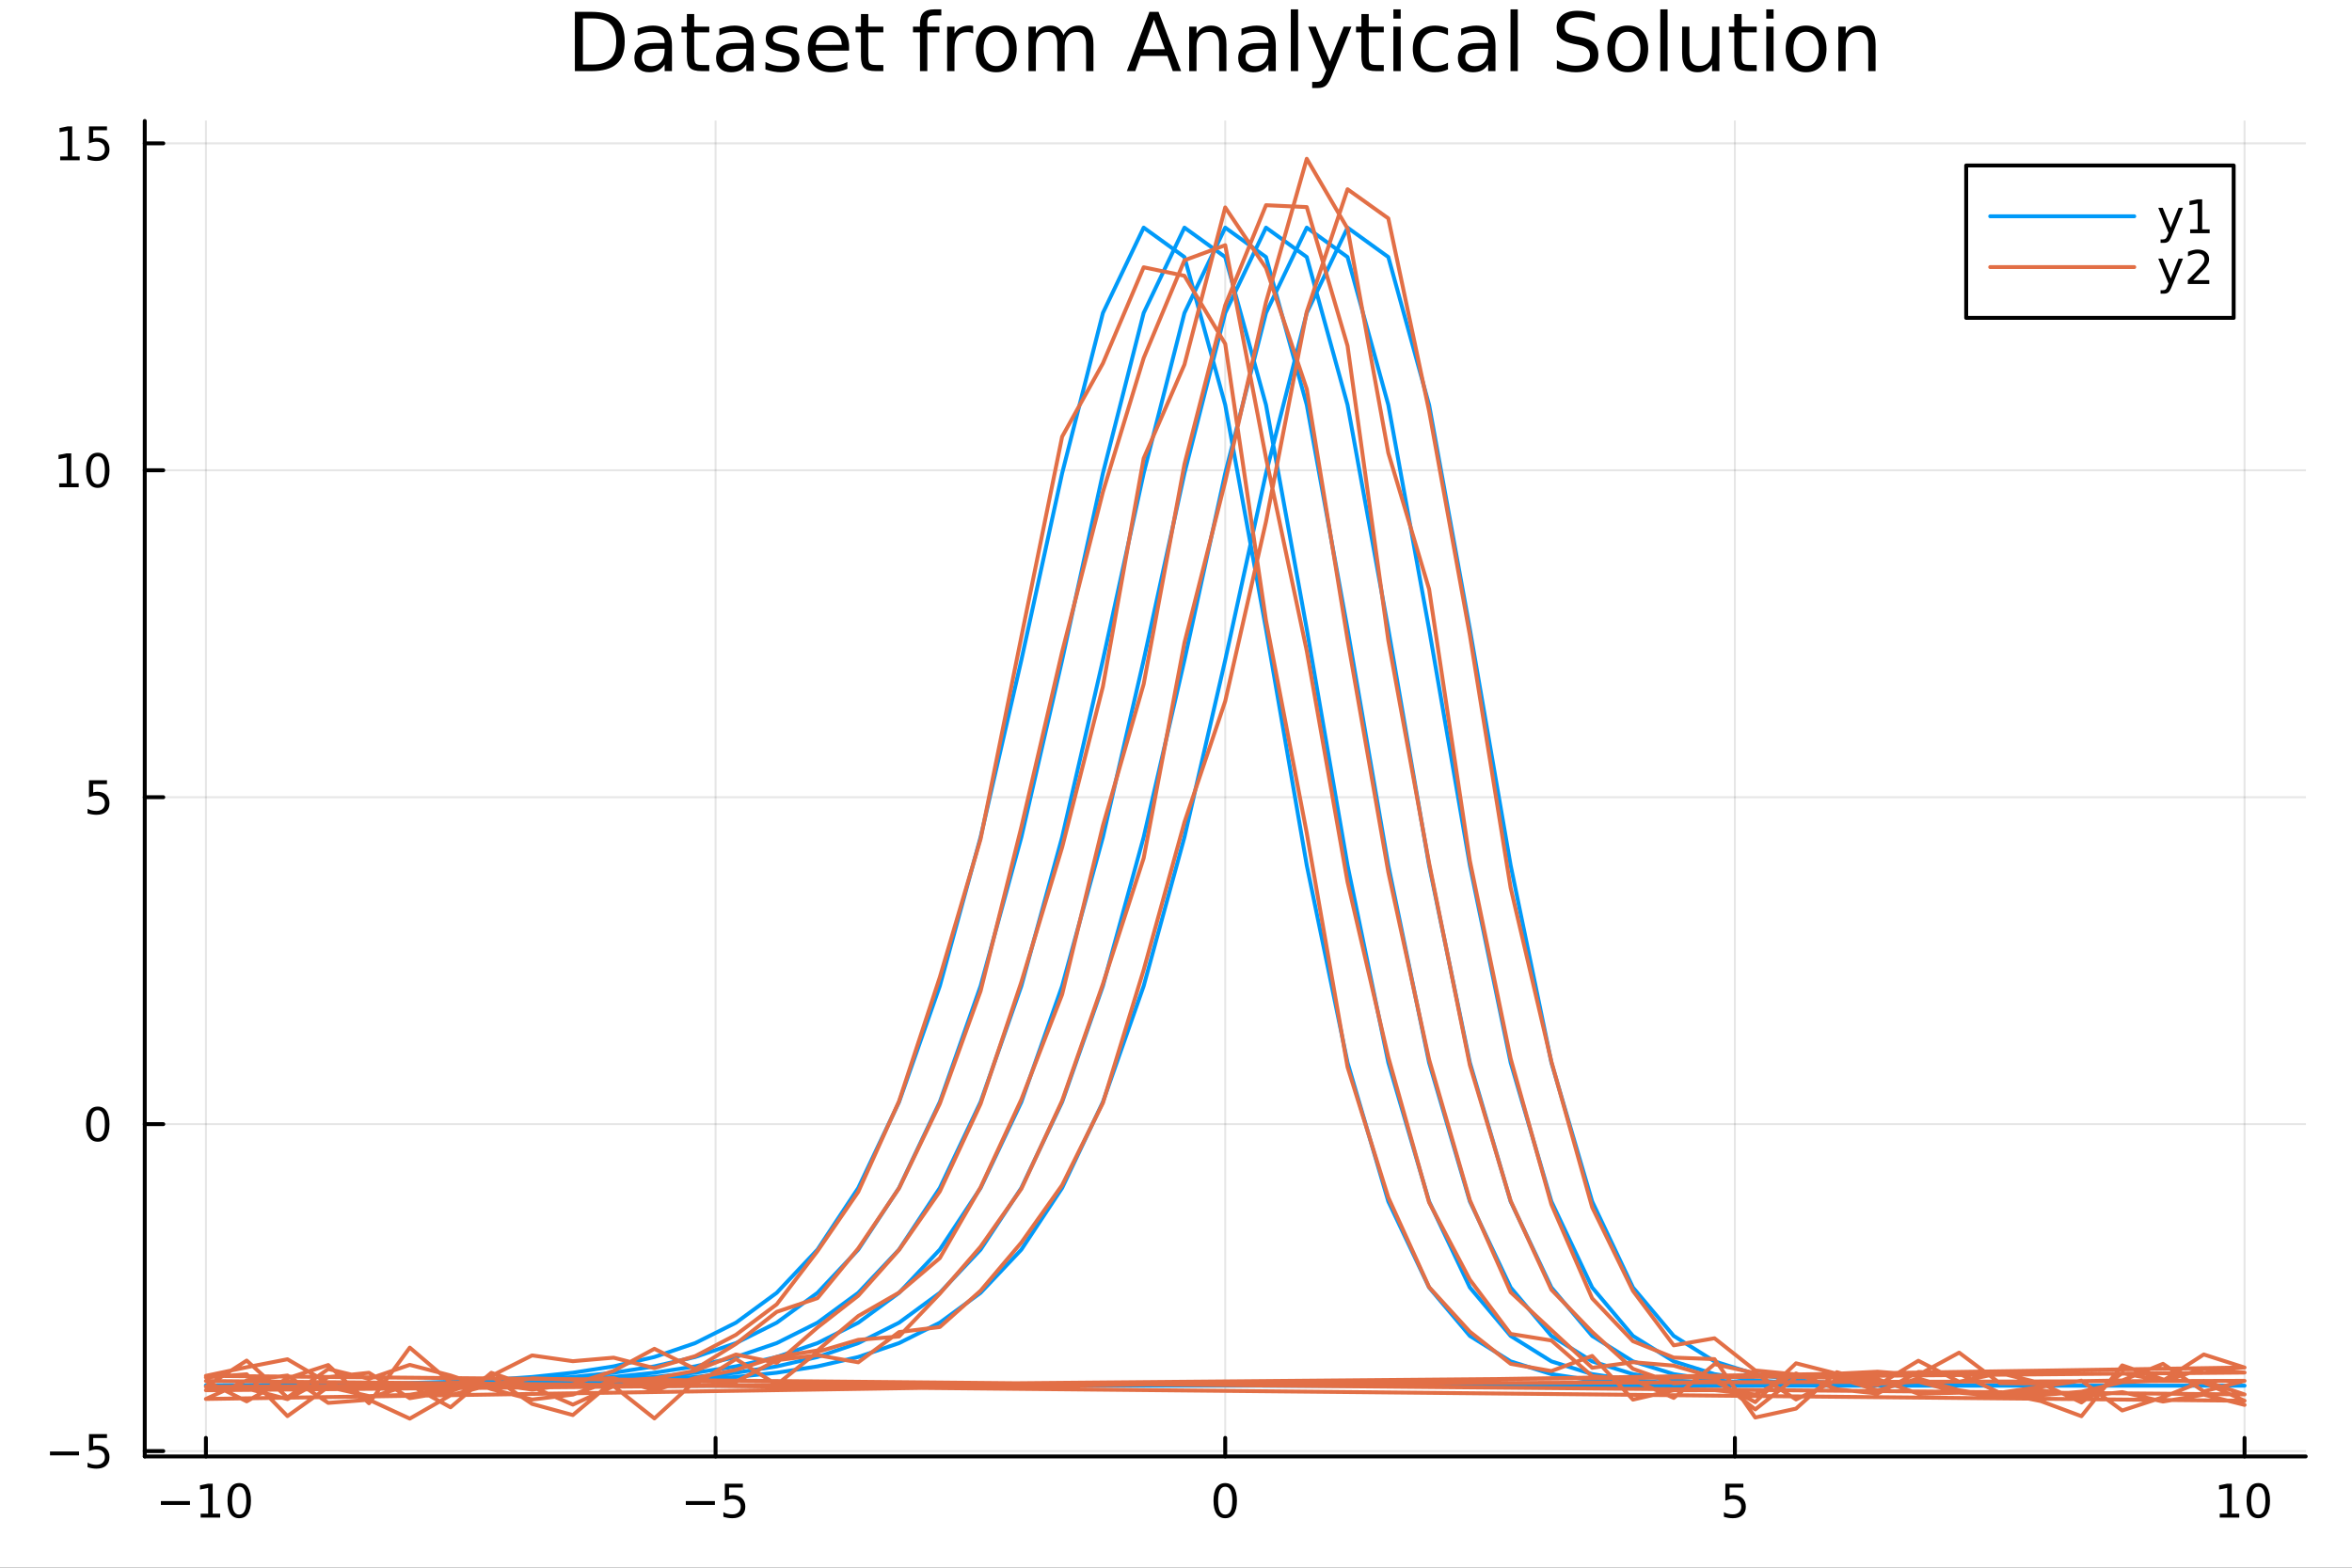 <?xml version="1.0" encoding="utf-8"?>
<svg xmlns="http://www.w3.org/2000/svg" xmlns:xlink="http://www.w3.org/1999/xlink" width="600" height="400" viewBox="0 0 2400 1600">
<rect x="0" y="0" width="2400" height="1600" fill="#333333" stroke="none"/>
<defs>
  <clipPath id="clip490">
    <rect x="0" y="0" width="2400" height="1600"/>
  </clipPath>
</defs>
<path clip-path="url(#clip490)" d="M0 1600 L2400 1600 L2400 0 L0 0  Z" fill="#ffffff" fill-rule="evenodd" fill-opacity="1"/>
<defs>
  <clipPath id="clip491">
    <rect x="480" y="0" width="1681" height="1600"/>
  </clipPath>
</defs>
<path clip-path="url(#clip490)" d="M147.709 1486.45 L2352.76 1486.45 L2352.76 123.472 L147.709 123.472  Z" fill="#ffffff" fill-rule="evenodd" fill-opacity="1"/>
<defs>
  <clipPath id="clip492">
    <rect x="147" y="123" width="2206" height="1364"/>
  </clipPath>
</defs>
<polyline clip-path="url(#clip492)" style="stroke:#000000; stroke-linecap:round; stroke-linejoin:round; stroke-width:2; stroke-opacity:0.1; fill:none" points="210.116,1486.45 210.116,123.472 "/>
<polyline clip-path="url(#clip492)" style="stroke:#000000; stroke-linecap:round; stroke-linejoin:round; stroke-width:2; stroke-opacity:0.1; fill:none" points="730.175,1486.45 730.175,123.472 "/>
<polyline clip-path="url(#clip492)" style="stroke:#000000; stroke-linecap:round; stroke-linejoin:round; stroke-width:2; stroke-opacity:0.1; fill:none" points="1250.23,1486.45 1250.23,123.472 "/>
<polyline clip-path="url(#clip492)" style="stroke:#000000; stroke-linecap:round; stroke-linejoin:round; stroke-width:2; stroke-opacity:0.1; fill:none" points="1770.29,1486.45 1770.29,123.472 "/>
<polyline clip-path="url(#clip492)" style="stroke:#000000; stroke-linecap:round; stroke-linejoin:round; stroke-width:2; stroke-opacity:0.1; fill:none" points="2290.35,1486.45 2290.35,123.472 "/>
<polyline clip-path="url(#clip490)" style="stroke:#000000; stroke-linecap:round; stroke-linejoin:round; stroke-width:4; stroke-opacity:1; fill:none" points="147.709,1486.45 2352.76,1486.45 "/>
<polyline clip-path="url(#clip490)" style="stroke:#000000; stroke-linecap:round; stroke-linejoin:round; stroke-width:4; stroke-opacity:1; fill:none" points="210.116,1486.45 210.116,1467.55 "/>
<polyline clip-path="url(#clip490)" style="stroke:#000000; stroke-linecap:round; stroke-linejoin:round; stroke-width:4; stroke-opacity:1; fill:none" points="730.175,1486.45 730.175,1467.55 "/>
<polyline clip-path="url(#clip490)" style="stroke:#000000; stroke-linecap:round; stroke-linejoin:round; stroke-width:4; stroke-opacity:1; fill:none" points="1250.23,1486.45 1250.23,1467.55 "/>
<polyline clip-path="url(#clip490)" style="stroke:#000000; stroke-linecap:round; stroke-linejoin:round; stroke-width:4; stroke-opacity:1; fill:none" points="1770.29,1486.45 1770.29,1467.55 "/>
<polyline clip-path="url(#clip490)" style="stroke:#000000; stroke-linecap:round; stroke-linejoin:round; stroke-width:4; stroke-opacity:1; fill:none" points="2290.35,1486.45 2290.35,1467.55 "/>
<path clip-path="url(#clip490)" d="M164.179 1532.02 L193.855 1532.02 L193.855 1535.95 L164.179 1535.95 L164.179 1532.02 Z" fill="#000000" fill-rule="nonzero" fill-opacity="1" /><path clip-path="url(#clip490)" d="M204.758 1544.91 L212.396 1544.91 L212.396 1518.55 L204.086 1520.21 L204.086 1515.95 L212.35 1514.29 L217.026 1514.29 L217.026 1544.91 L224.665 1544.91 L224.665 1548.85 L204.758 1548.85 L204.758 1544.91 Z" fill="#000000" fill-rule="nonzero" fill-opacity="1" /><path clip-path="url(#clip490)" d="M244.109 1517.37 Q240.498 1517.37 238.669 1520.93 Q236.864 1524.47 236.864 1531.6 Q236.864 1538.71 238.669 1542.27 Q240.498 1545.82 244.109 1545.82 Q247.743 1545.82 249.549 1542.27 Q251.378 1538.71 251.378 1531.6 Q251.378 1524.47 249.549 1520.93 Q247.743 1517.37 244.109 1517.37 M244.109 1513.66 Q249.919 1513.66 252.975 1518.27 Q256.054 1522.85 256.054 1531.6 Q256.054 1540.33 252.975 1544.94 Q249.919 1549.52 244.109 1549.52 Q238.299 1549.52 235.22 1544.94 Q232.165 1540.33 232.165 1531.6 Q232.165 1522.85 235.22 1518.27 Q238.299 1513.66 244.109 1513.66 Z" fill="#000000" fill-rule="nonzero" fill-opacity="1" /><path clip-path="url(#clip490)" d="M699.816 1532.02 L729.492 1532.02 L729.492 1535.95 L699.816 1535.95 L699.816 1532.02 Z" fill="#000000" fill-rule="nonzero" fill-opacity="1" /><path clip-path="url(#clip490)" d="M739.63 1514.29 L757.987 1514.29 L757.987 1518.22 L743.913 1518.22 L743.913 1526.7 Q744.931 1526.35 745.95 1526.19 Q746.968 1526 747.987 1526 Q753.774 1526 757.154 1529.17 Q760.533 1532.34 760.533 1537.76 Q760.533 1543.34 757.061 1546.44 Q753.589 1549.52 747.269 1549.52 Q745.093 1549.52 742.825 1549.15 Q740.58 1548.78 738.172 1548.04 L738.172 1543.34 Q740.255 1544.47 742.478 1545.03 Q744.7 1545.58 747.177 1545.58 Q751.181 1545.58 753.519 1543.48 Q755.857 1541.37 755.857 1537.76 Q755.857 1534.15 753.519 1532.04 Q751.181 1529.94 747.177 1529.94 Q745.302 1529.94 743.427 1530.35 Q741.575 1530.77 739.63 1531.65 L739.63 1514.29 Z" fill="#000000" fill-rule="nonzero" fill-opacity="1" /><path clip-path="url(#clip490)" d="M1250.23 1517.37 Q1246.62 1517.37 1244.79 1520.93 Q1242.99 1524.47 1242.99 1531.6 Q1242.99 1538.71 1244.79 1542.27 Q1246.62 1545.82 1250.23 1545.82 Q1253.87 1545.82 1255.67 1542.27 Q1257.5 1538.71 1257.5 1531.6 Q1257.5 1524.47 1255.67 1520.93 Q1253.87 1517.37 1250.23 1517.37 M1250.23 1513.66 Q1256.04 1513.66 1259.1 1518.27 Q1262.18 1522.85 1262.18 1531.6 Q1262.18 1540.33 1259.1 1544.94 Q1256.04 1549.52 1250.23 1549.52 Q1244.42 1549.52 1241.34 1544.94 Q1238.29 1540.33 1238.29 1531.6 Q1238.29 1522.85 1241.34 1518.27 Q1244.42 1513.66 1250.23 1513.66 Z" fill="#000000" fill-rule="nonzero" fill-opacity="1" /><path clip-path="url(#clip490)" d="M1760.57 1514.29 L1778.93 1514.29 L1778.93 1518.22 L1764.85 1518.22 L1764.85 1526.7 Q1765.87 1526.35 1766.89 1526.19 Q1767.91 1526 1768.93 1526 Q1774.71 1526 1778.09 1529.17 Q1781.47 1532.34 1781.47 1537.76 Q1781.47 1543.34 1778 1546.44 Q1774.53 1549.52 1768.21 1549.52 Q1766.03 1549.52 1763.76 1549.15 Q1761.52 1548.78 1759.11 1548.04 L1759.11 1543.34 Q1761.19 1544.47 1763.42 1545.03 Q1765.64 1545.58 1768.11 1545.58 Q1772.12 1545.58 1774.46 1543.48 Q1776.8 1541.37 1776.8 1537.76 Q1776.8 1534.15 1774.46 1532.04 Q1772.12 1529.94 1768.11 1529.94 Q1766.24 1529.94 1764.36 1530.35 Q1762.51 1530.77 1760.57 1531.65 L1760.57 1514.29 Z" fill="#000000" fill-rule="nonzero" fill-opacity="1" /><path clip-path="url(#clip490)" d="M2265.04 1544.91 L2272.68 1544.91 L2272.68 1518.55 L2264.37 1520.21 L2264.37 1515.95 L2272.63 1514.29 L2277.31 1514.29 L2277.31 1544.91 L2284.94 1544.91 L2284.94 1548.85 L2265.04 1548.85 L2265.04 1544.91 Z" fill="#000000" fill-rule="nonzero" fill-opacity="1" /><path clip-path="url(#clip490)" d="M2304.39 1517.37 Q2300.78 1517.37 2298.95 1520.93 Q2297.14 1524.47 2297.14 1531.6 Q2297.14 1538.71 2298.95 1542.27 Q2300.78 1545.82 2304.39 1545.82 Q2308.02 1545.82 2309.83 1542.27 Q2311.66 1538.71 2311.66 1531.6 Q2311.66 1524.47 2309.83 1520.93 Q2308.02 1517.37 2304.39 1517.37 M2304.39 1513.66 Q2310.2 1513.66 2313.25 1518.27 Q2316.33 1522.85 2316.33 1531.6 Q2316.33 1540.33 2313.25 1544.94 Q2310.2 1549.52 2304.39 1549.52 Q2298.58 1549.52 2295.5 1544.94 Q2292.44 1540.33 2292.44 1531.6 Q2292.44 1522.85 2295.5 1518.27 Q2298.58 1513.66 2304.39 1513.66 Z" fill="#000000" fill-rule="nonzero" fill-opacity="1" /><polyline clip-path="url(#clip492)" style="stroke:#000000; stroke-linecap:round; stroke-linejoin:round; stroke-width:2; stroke-opacity:0.1; fill:none" points="147.709,1480.98 2352.76,1480.98 "/>
<polyline clip-path="url(#clip492)" style="stroke:#000000; stroke-linecap:round; stroke-linejoin:round; stroke-width:2; stroke-opacity:0.1; fill:none" points="147.709,1147.31 2352.76,1147.31 "/>
<polyline clip-path="url(#clip492)" style="stroke:#000000; stroke-linecap:round; stroke-linejoin:round; stroke-width:2; stroke-opacity:0.1; fill:none" points="147.709,813.641 2352.76,813.641 "/>
<polyline clip-path="url(#clip492)" style="stroke:#000000; stroke-linecap:round; stroke-linejoin:round; stroke-width:2; stroke-opacity:0.1; fill:none" points="147.709,479.971 2352.76,479.971 "/>
<polyline clip-path="url(#clip492)" style="stroke:#000000; stroke-linecap:round; stroke-linejoin:round; stroke-width:2; stroke-opacity:0.1; fill:none" points="147.709,146.302 2352.76,146.302 "/>
<polyline clip-path="url(#clip490)" style="stroke:#000000; stroke-linecap:round; stroke-linejoin:round; stroke-width:4; stroke-opacity:1; fill:none" points="147.709,1486.45 147.709,123.472 "/>
<polyline clip-path="url(#clip490)" style="stroke:#000000; stroke-linecap:round; stroke-linejoin:round; stroke-width:4; stroke-opacity:1; fill:none" points="147.709,1480.98 166.607,1480.98 "/>
<polyline clip-path="url(#clip490)" style="stroke:#000000; stroke-linecap:round; stroke-linejoin:round; stroke-width:4; stroke-opacity:1; fill:none" points="147.709,1147.31 166.607,1147.31 "/>
<polyline clip-path="url(#clip490)" style="stroke:#000000; stroke-linecap:round; stroke-linejoin:round; stroke-width:4; stroke-opacity:1; fill:none" points="147.709,813.641 166.607,813.641 "/>
<polyline clip-path="url(#clip490)" style="stroke:#000000; stroke-linecap:round; stroke-linejoin:round; stroke-width:4; stroke-opacity:1; fill:none" points="147.709,479.971 166.607,479.971 "/>
<polyline clip-path="url(#clip490)" style="stroke:#000000; stroke-linecap:round; stroke-linejoin:round; stroke-width:4; stroke-opacity:1; fill:none" points="147.709,146.302 166.607,146.302 "/>
<path clip-path="url(#clip490)" d="M50.992 1481.43 L80.668 1481.43 L80.668 1485.37 L50.992 1485.37 L50.992 1481.43 Z" fill="#000000" fill-rule="nonzero" fill-opacity="1" /><path clip-path="url(#clip490)" d="M90.807 1463.7 L109.163 1463.7 L109.163 1467.64 L95.089 1467.64 L95.089 1476.11 Q96.108 1475.76 97.126 1475.6 Q98.145 1475.41 99.163 1475.41 Q104.95 1475.41 108.33 1478.58 Q111.709 1481.76 111.709 1487.17 Q111.709 1492.75 108.237 1495.85 Q104.765 1498.93 98.446 1498.93 Q96.27 1498.93 94.001 1498.56 Q91.756 1498.19 89.348 1497.45 L89.348 1492.75 Q91.432 1493.88 93.654 1494.44 Q95.876 1495 98.353 1495 Q102.358 1495 104.696 1492.89 Q107.033 1490.78 107.033 1487.17 Q107.033 1483.56 104.696 1481.45 Q102.358 1479.35 98.353 1479.35 Q96.478 1479.35 94.603 1479.76 Q92.751 1480.18 90.807 1481.06 L90.807 1463.7 Z" fill="#000000" fill-rule="nonzero" fill-opacity="1" /><path clip-path="url(#clip490)" d="M99.765 1133.11 Q96.154 1133.11 94.325 1136.67 Q92.52 1140.22 92.52 1147.35 Q92.52 1154.45 94.325 1158.02 Q96.154 1161.56 99.765 1161.56 Q103.399 1161.56 105.205 1158.02 Q107.033 1154.45 107.033 1147.35 Q107.033 1140.22 105.205 1136.67 Q103.399 1133.11 99.765 1133.11 M99.765 1129.41 Q105.575 1129.41 108.631 1134.01 Q111.709 1138.6 111.709 1147.35 Q111.709 1156.07 108.631 1160.68 Q105.575 1165.26 99.765 1165.26 Q93.955 1165.26 90.876 1160.68 Q87.821 1156.07 87.821 1147.35 Q87.821 1138.6 90.876 1134.01 Q93.955 1129.41 99.765 1129.41 Z" fill="#000000" fill-rule="nonzero" fill-opacity="1" /><path clip-path="url(#clip490)" d="M90.807 796.361 L109.163 796.361 L109.163 800.296 L95.089 800.296 L95.089 808.768 Q96.108 808.421 97.126 808.259 Q98.145 808.074 99.163 808.074 Q104.95 808.074 108.33 811.245 Q111.709 814.416 111.709 819.833 Q111.709 825.412 108.237 828.513 Q104.765 831.592 98.446 831.592 Q96.27 831.592 94.001 831.222 Q91.756 830.851 89.348 830.111 L89.348 825.412 Q91.432 826.546 93.654 827.101 Q95.876 827.657 98.353 827.657 Q102.358 827.657 104.696 825.551 Q107.033 823.444 107.033 819.833 Q107.033 816.222 104.696 814.115 Q102.358 812.009 98.353 812.009 Q96.478 812.009 94.603 812.426 Q92.751 812.842 90.807 813.722 L90.807 796.361 Z" fill="#000000" fill-rule="nonzero" fill-opacity="1" /><path clip-path="url(#clip490)" d="M60.413 493.316 L68.052 493.316 L68.052 466.951 L59.742 468.617 L59.742 464.358 L68.006 462.691 L72.682 462.691 L72.682 493.316 L80.321 493.316 L80.321 497.251 L60.413 497.251 L60.413 493.316 Z" fill="#000000" fill-rule="nonzero" fill-opacity="1" /><path clip-path="url(#clip490)" d="M99.765 465.77 Q96.154 465.77 94.325 469.335 Q92.52 472.876 92.52 480.006 Q92.52 487.113 94.325 490.677 Q96.154 494.219 99.765 494.219 Q103.399 494.219 105.205 490.677 Q107.033 487.113 107.033 480.006 Q107.033 472.876 105.205 469.335 Q103.399 465.77 99.765 465.77 M99.765 462.066 Q105.575 462.066 108.631 466.673 Q111.709 471.256 111.709 480.006 Q111.709 488.733 108.631 493.339 Q105.575 497.923 99.765 497.923 Q93.955 497.923 90.876 493.339 Q87.821 488.733 87.821 480.006 Q87.821 471.256 90.876 466.673 Q93.955 462.066 99.765 462.066 Z" fill="#000000" fill-rule="nonzero" fill-opacity="1" /><path clip-path="url(#clip490)" d="M61.409 159.647 L69.048 159.647 L69.048 133.281 L60.737 134.948 L60.737 130.689 L69.001 129.022 L73.677 129.022 L73.677 159.647 L81.316 159.647 L81.316 163.582 L61.409 163.582 L61.409 159.647 Z" fill="#000000" fill-rule="nonzero" fill-opacity="1" /><path clip-path="url(#clip490)" d="M90.807 129.022 L109.163 129.022 L109.163 132.957 L95.089 132.957 L95.089 141.429 Q96.108 141.082 97.126 140.92 Q98.145 140.735 99.163 140.735 Q104.95 140.735 108.33 143.906 Q111.709 147.077 111.709 152.494 Q111.709 158.073 108.237 161.174 Q104.765 164.253 98.446 164.253 Q96.27 164.253 94.001 163.883 Q91.756 163.512 89.348 162.772 L89.348 158.073 Q91.432 159.207 93.654 159.762 Q95.876 160.318 98.353 160.318 Q102.358 160.318 104.696 158.212 Q107.033 156.105 107.033 152.494 Q107.033 148.883 104.696 146.776 Q102.358 144.67 98.353 144.67 Q96.478 144.67 94.603 145.087 Q92.751 145.503 90.807 146.383 L90.807 129.022 Z" fill="#000000" fill-rule="nonzero" fill-opacity="1" /><path clip-path="url(#clip490)" d="M594.796 18.82 L594.796 65.852 L604.681 65.852 Q617.198 65.852 622.991 60.18 Q628.824 54.509 628.824 42.275 Q628.824 30.122 622.991 24.492 Q617.198 18.82 604.681 18.82 L594.796 18.82 M586.614 12.096 L603.425 12.096 Q621.006 12.096 629.229 19.428 Q637.452 26.72 637.452 42.275 Q637.452 57.912 629.189 65.244 Q620.925 72.576 603.425 72.576 L586.614 72.576 L586.614 12.096 Z" fill="#000000" fill-rule="nonzero" fill-opacity="1" /><path clip-path="url(#clip490)" d="M670.791 49.769 Q661.758 49.769 658.274 51.835 Q654.79 53.901 654.79 58.884 Q654.79 62.854 657.383 65.203 Q660.016 67.512 664.512 67.512 Q670.71 67.512 674.437 63.137 Q678.204 58.722 678.204 51.43 L678.204 49.769 L670.791 49.769 M685.658 46.691 L685.658 72.576 L678.204 72.576 L678.204 65.689 Q675.652 69.821 671.845 71.806 Q668.037 73.751 662.527 73.751 Q655.56 73.751 651.428 69.862 Q647.337 65.933 647.337 59.37 Q647.337 51.714 652.441 47.825 Q657.585 43.936 667.753 43.936 L678.204 43.936 L678.204 43.207 Q678.204 38.062 674.802 35.267 Q671.439 32.431 665.323 32.431 Q661.434 32.431 657.747 33.363 Q654.061 34.295 650.658 36.158 L650.658 29.272 Q654.75 27.692 658.598 26.922 Q662.446 26.112 666.092 26.112 Q675.936 26.112 680.797 31.216 Q685.658 36.32 685.658 46.691 Z" fill="#000000" fill-rule="nonzero" fill-opacity="1" /><path clip-path="url(#clip490)" d="M708.384 14.324 L708.384 27.206 L723.737 27.206 L723.737 32.999 L708.384 32.999 L708.384 57.628 Q708.384 63.178 709.883 64.758 Q711.422 66.338 716.08 66.338 L723.737 66.338 L723.737 72.576 L716.08 72.576 Q707.452 72.576 704.171 69.376 Q700.89 66.135 700.89 57.628 L700.89 32.999 L695.421 32.999 L695.421 27.206 L700.89 27.206 L700.89 14.324 L708.384 14.324 Z" fill="#000000" fill-rule="nonzero" fill-opacity="1" /><path clip-path="url(#clip490)" d="M754.159 49.769 Q745.125 49.769 741.642 51.835 Q738.158 53.901 738.158 58.884 Q738.158 62.854 740.75 65.203 Q743.384 67.512 747.88 67.512 Q754.078 67.512 757.805 63.137 Q761.572 58.722 761.572 51.43 L761.572 49.769 L754.159 49.769 M769.026 46.691 L769.026 72.576 L761.572 72.576 L761.572 65.689 Q759.02 69.821 755.212 71.806 Q751.404 73.751 745.895 73.751 Q738.928 73.751 734.796 69.862 Q730.704 65.933 730.704 59.37 Q730.704 51.714 735.808 47.825 Q740.953 43.936 751.121 43.936 L761.572 43.936 L761.572 43.207 Q761.572 38.062 758.169 35.267 Q754.807 32.431 748.69 32.431 Q744.801 32.431 741.115 33.363 Q737.429 34.295 734.026 36.158 L734.026 29.272 Q738.117 27.692 741.966 26.922 Q745.814 26.112 749.46 26.112 Q759.304 26.112 764.165 31.216 Q769.026 36.32 769.026 46.691 Z" fill="#000000" fill-rule="nonzero" fill-opacity="1" /><path clip-path="url(#clip490)" d="M813.302 28.543 L813.302 35.591 Q810.142 33.971 806.74 33.161 Q803.337 32.35 799.691 32.35 Q794.141 32.35 791.346 34.052 Q788.592 35.753 788.592 39.156 Q788.592 41.749 790.577 43.248 Q792.561 44.706 798.557 46.043 L801.109 46.61 Q809.049 48.311 812.37 51.43 Q815.733 54.509 815.733 60.059 Q815.733 66.378 810.71 70.064 Q805.727 73.751 796.977 73.751 Q793.331 73.751 789.361 73.022 Q785.432 72.333 781.057 70.915 L781.057 63.218 Q785.189 65.365 789.199 66.459 Q793.21 67.512 797.139 67.512 Q802.405 67.512 805.241 65.73 Q808.076 63.907 808.076 60.626 Q808.076 57.588 806.01 55.967 Q803.985 54.347 797.058 52.848 L794.465 52.24 Q787.538 50.782 784.46 47.785 Q781.381 44.746 781.381 39.48 Q781.381 33.08 785.918 29.596 Q790.455 26.112 798.8 26.112 Q802.932 26.112 806.578 26.72 Q810.223 27.327 813.302 28.543 Z" fill="#000000" fill-rule="nonzero" fill-opacity="1" /><path clip-path="url(#clip490)" d="M866.409 48.028 L866.409 51.673 L832.139 51.673 Q832.625 59.37 836.757 63.421 Q840.929 67.431 848.342 67.431 Q852.636 67.431 856.647 66.378 Q860.698 65.325 864.668 63.218 L864.668 70.267 Q860.657 71.968 856.444 72.86 Q852.231 73.751 847.897 73.751 Q837.04 73.751 830.68 67.431 Q824.361 61.112 824.361 50.337 Q824.361 39.197 830.356 32.675 Q836.392 26.112 846.601 26.112 Q855.756 26.112 861.062 32.026 Q866.409 37.9 866.409 48.028 M858.956 45.84 Q858.875 39.723 855.513 36.077 Q852.191 32.431 846.682 32.431 Q840.443 32.431 836.676 35.956 Q832.949 39.48 832.382 45.88 L858.956 45.84 Z" fill="#000000" fill-rule="nonzero" fill-opacity="1" /><path clip-path="url(#clip490)" d="M886.016 14.324 L886.016 27.206 L901.369 27.206 L901.369 32.999 L886.016 32.999 L886.016 57.628 Q886.016 63.178 887.515 64.758 Q889.054 66.338 893.713 66.338 L901.369 66.338 L901.369 72.576 L893.713 72.576 Q885.084 72.576 881.803 69.376 Q878.522 66.135 878.522 57.628 L878.522 32.999 L873.053 32.999 L873.053 27.206 L878.522 27.206 L878.522 14.324 L886.016 14.324 Z" fill="#000000" fill-rule="nonzero" fill-opacity="1" /><path clip-path="url(#clip490)" d="M960.512 9.544 L960.512 15.742 L953.382 15.742 Q949.372 15.742 947.792 17.362 Q946.253 18.983 946.253 23.195 L946.253 27.206 L958.527 27.206 L958.527 32.999 L946.253 32.999 L946.253 72.576 L938.759 72.576 L938.759 32.999 L931.629 32.999 L931.629 27.206 L938.759 27.206 L938.759 24.046 Q938.759 16.471 942.283 13.028 Q945.807 9.544 953.463 9.544 L960.512 9.544 Z" fill="#000000" fill-rule="nonzero" fill-opacity="1" /><path clip-path="url(#clip490)" d="M993.041 34.173 Q991.785 33.444 990.286 33.12 Q988.828 32.756 987.045 32.756 Q980.726 32.756 977.323 36.888 Q973.961 40.979 973.961 48.676 L973.961 72.576 L966.467 72.576 L966.467 27.206 L973.961 27.206 L973.961 34.254 Q976.311 30.122 980.078 28.138 Q983.845 26.112 989.233 26.112 Q990.003 26.112 990.934 26.234 Q991.866 26.315 993 26.517 L993.041 34.173 Z" fill="#000000" fill-rule="nonzero" fill-opacity="1" /><path clip-path="url(#clip490)" d="M1016.62 32.431 Q1010.62 32.431 1007.14 37.131 Q1003.65 41.789 1003.65 49.931 Q1003.65 58.074 1007.1 62.773 Q1010.58 67.431 1016.62 67.431 Q1022.57 67.431 1026.06 62.732 Q1029.54 58.033 1029.54 49.931 Q1029.54 41.87 1026.06 37.171 Q1022.57 32.431 1016.62 32.431 M1016.62 26.112 Q1026.34 26.112 1031.89 32.431 Q1037.44 38.751 1037.44 49.931 Q1037.44 61.071 1031.89 67.431 Q1026.34 73.751 1016.62 73.751 Q1006.85 73.751 1001.3 67.431 Q995.795 61.071 995.795 49.931 Q995.795 38.751 1001.3 32.431 Q1006.85 26.112 1016.62 26.112 Z" fill="#000000" fill-rule="nonzero" fill-opacity="1" /><path clip-path="url(#clip490)" d="M1085.12 35.915 Q1087.91 30.892 1091.8 28.502 Q1095.69 26.112 1100.96 26.112 Q1108.05 26.112 1111.89 31.095 Q1115.74 36.037 1115.74 45.192 L1115.74 72.576 L1108.25 72.576 L1108.25 45.435 Q1108.25 38.913 1105.94 35.753 Q1103.63 32.594 1098.89 32.594 Q1093.1 32.594 1089.74 36.442 Q1086.37 40.29 1086.37 46.934 L1086.37 72.576 L1078.88 72.576 L1078.88 45.435 Q1078.88 38.873 1076.57 35.753 Q1074.26 32.594 1069.44 32.594 Q1063.73 32.594 1060.37 36.482 Q1057 40.331 1057 46.934 L1057 72.576 L1049.51 72.576 L1049.51 27.206 L1057 27.206 L1057 34.254 Q1059.56 30.082 1063.12 28.097 Q1066.69 26.112 1071.59 26.112 Q1076.53 26.112 1079.97 28.624 Q1083.46 31.135 1085.12 35.915 Z" fill="#000000" fill-rule="nonzero" fill-opacity="1" /><path clip-path="url(#clip490)" d="M1177.52 20.157 L1166.42 50.255 L1188.66 50.255 L1177.52 20.157 M1172.9 12.096 L1182.18 12.096 L1205.23 72.576 L1196.72 72.576 L1191.21 57.061 L1163.95 57.061 L1158.44 72.576 L1149.81 72.576 L1172.9 12.096 Z" fill="#000000" fill-rule="nonzero" fill-opacity="1" /><path clip-path="url(#clip490)" d="M1251.45 45.192 L1251.45 72.576 L1243.99 72.576 L1243.99 45.435 Q1243.99 38.994 1241.48 35.794 Q1238.97 32.594 1233.95 32.594 Q1227.91 32.594 1224.43 36.442 Q1220.94 40.29 1220.94 46.934 L1220.94 72.576 L1213.45 72.576 L1213.45 27.206 L1220.94 27.206 L1220.94 34.254 Q1223.62 30.163 1227.22 28.138 Q1230.87 26.112 1235.61 26.112 Q1243.43 26.112 1247.44 30.973 Q1251.45 35.794 1251.45 45.192 Z" fill="#000000" fill-rule="nonzero" fill-opacity="1" /><path clip-path="url(#clip490)" d="M1286.93 49.769 Q1277.9 49.769 1274.42 51.835 Q1270.93 53.901 1270.93 58.884 Q1270.93 62.854 1273.53 65.203 Q1276.16 67.512 1280.65 67.512 Q1286.85 67.512 1290.58 63.137 Q1294.35 58.722 1294.35 51.43 L1294.35 49.769 L1286.93 49.769 M1301.8 46.691 L1301.8 72.576 L1294.35 72.576 L1294.35 65.689 Q1291.79 69.821 1287.99 71.806 Q1284.18 73.751 1278.67 73.751 Q1271.7 73.751 1267.57 69.862 Q1263.48 65.933 1263.48 59.37 Q1263.48 51.714 1268.58 47.825 Q1273.73 43.936 1283.9 43.936 L1294.35 43.936 L1294.35 43.207 Q1294.35 38.062 1290.94 35.267 Q1287.58 32.431 1281.47 32.431 Q1277.58 32.431 1273.89 33.363 Q1270.2 34.295 1266.8 36.158 L1266.8 29.272 Q1270.89 27.692 1274.74 26.922 Q1278.59 26.112 1282.23 26.112 Q1292.08 26.112 1296.94 31.216 Q1301.8 36.32 1301.8 46.691 Z" fill="#000000" fill-rule="nonzero" fill-opacity="1" /><path clip-path="url(#clip490)" d="M1317.15 9.544 L1324.61 9.544 L1324.61 72.576 L1317.15 72.576 L1317.15 9.544 Z" fill="#000000" fill-rule="nonzero" fill-opacity="1" /><path clip-path="url(#clip490)" d="M1359.08 76.789 Q1355.92 84.891 1352.92 87.362 Q1349.93 89.833 1344.9 89.833 L1338.95 89.833 L1338.95 83.594 L1343.32 83.594 Q1346.4 83.594 1348.1 82.136 Q1349.8 80.678 1351.87 75.25 L1353.21 71.847 L1334.86 27.206 L1342.76 27.206 L1356.93 62.692 L1371.11 27.206 L1379.01 27.206 L1359.08 76.789 Z" fill="#000000" fill-rule="nonzero" fill-opacity="1" /><path clip-path="url(#clip490)" d="M1396.67 14.324 L1396.67 27.206 L1412.03 27.206 L1412.03 32.999 L1396.67 32.999 L1396.67 57.628 Q1396.67 63.178 1398.17 64.758 Q1399.71 66.338 1404.37 66.338 L1412.03 66.338 L1412.03 72.576 L1404.37 72.576 Q1395.74 72.576 1392.46 69.376 Q1389.18 66.135 1389.18 57.628 L1389.18 32.999 L1383.71 32.999 L1383.71 27.206 L1389.18 27.206 L1389.18 14.324 L1396.67 14.324 Z" fill="#000000" fill-rule="nonzero" fill-opacity="1" /><path clip-path="url(#clip490)" d="M1421.83 27.206 L1429.28 27.206 L1429.28 72.576 L1421.83 72.576 L1421.83 27.206 M1421.83 9.544 L1429.28 9.544 L1429.28 18.983 L1421.83 18.983 L1421.83 9.544 Z" fill="#000000" fill-rule="nonzero" fill-opacity="1" /><path clip-path="url(#clip490)" d="M1477.53 28.948 L1477.53 35.915 Q1474.37 34.173 1471.17 33.323 Q1468.01 32.431 1464.77 32.431 Q1457.52 32.431 1453.51 37.05 Q1449.5 41.627 1449.5 49.931 Q1449.5 58.236 1453.51 62.854 Q1457.52 67.431 1464.77 67.431 Q1468.01 67.431 1471.17 66.581 Q1474.37 65.689 1477.53 63.948 L1477.53 70.834 Q1474.41 72.292 1471.05 73.022 Q1467.73 73.751 1463.96 73.751 Q1453.71 73.751 1447.67 67.31 Q1441.64 60.869 1441.64 49.931 Q1441.64 38.832 1447.71 32.472 Q1453.83 26.112 1464.44 26.112 Q1467.89 26.112 1471.17 26.841 Q1474.45 27.53 1477.53 28.948 Z" fill="#000000" fill-rule="nonzero" fill-opacity="1" /><path clip-path="url(#clip490)" d="M1511.11 49.769 Q1502.08 49.769 1498.59 51.835 Q1495.11 53.901 1495.11 58.884 Q1495.11 62.854 1497.7 65.203 Q1500.34 67.512 1504.83 67.512 Q1511.03 67.512 1514.76 63.137 Q1518.52 58.722 1518.52 51.43 L1518.52 49.769 L1511.11 49.769 M1525.98 46.691 L1525.98 72.576 L1518.52 72.576 L1518.52 65.689 Q1515.97 69.821 1512.16 71.806 Q1508.36 73.751 1502.85 73.751 Q1495.88 73.751 1491.75 69.862 Q1487.66 65.933 1487.66 59.37 Q1487.66 51.714 1492.76 47.825 Q1497.9 43.936 1508.07 43.936 L1518.52 43.936 L1518.52 43.207 Q1518.52 38.062 1515.12 35.267 Q1511.76 32.431 1505.64 32.431 Q1501.75 32.431 1498.07 33.363 Q1494.38 34.295 1490.98 36.158 L1490.98 29.272 Q1495.07 27.692 1498.92 26.922 Q1502.77 26.112 1506.41 26.112 Q1516.26 26.112 1521.12 31.216 Q1525.98 36.32 1525.98 46.691 Z" fill="#000000" fill-rule="nonzero" fill-opacity="1" /><path clip-path="url(#clip490)" d="M1541.33 9.544 L1548.78 9.544 L1548.78 72.576 L1541.33 72.576 L1541.33 9.544 Z" fill="#000000" fill-rule="nonzero" fill-opacity="1" /><path clip-path="url(#clip490)" d="M1627.33 14.081 L1627.33 22.061 Q1622.67 19.833 1618.54 18.739 Q1614.41 17.646 1610.56 17.646 Q1603.88 17.646 1600.23 20.238 Q1596.63 22.831 1596.63 27.611 Q1596.63 31.621 1599.02 33.687 Q1601.45 35.713 1608.17 36.969 L1613.11 37.981 Q1622.27 39.723 1626.6 44.139 Q1630.98 48.514 1630.98 55.886 Q1630.98 64.677 1625.06 69.214 Q1619.19 73.751 1607.81 73.751 Q1603.51 73.751 1598.65 72.778 Q1593.83 71.806 1588.65 69.902 L1588.65 61.477 Q1593.63 64.272 1598.41 65.689 Q1603.19 67.107 1607.81 67.107 Q1614.81 67.107 1618.62 64.353 Q1622.43 61.598 1622.43 56.494 Q1622.43 52.038 1619.68 49.526 Q1616.96 47.015 1610.72 45.759 L1605.74 44.787 Q1596.58 42.964 1592.49 39.075 Q1588.4 35.186 1588.4 28.259 Q1588.4 20.238 1594.03 15.62 Q1599.7 11.002 1609.63 11.002 Q1613.88 11.002 1618.3 11.772 Q1622.71 12.542 1627.33 14.081 Z" fill="#000000" fill-rule="nonzero" fill-opacity="1" /><path clip-path="url(#clip490)" d="M1660.99 32.431 Q1655 32.431 1651.52 37.131 Q1648.03 41.789 1648.03 49.931 Q1648.03 58.074 1651.47 62.773 Q1654.96 67.431 1660.99 67.431 Q1666.95 67.431 1670.43 62.732 Q1673.92 58.033 1673.92 49.931 Q1673.92 41.87 1670.43 37.171 Q1666.95 32.431 1660.99 32.431 M1660.99 26.112 Q1670.72 26.112 1676.27 32.431 Q1681.82 38.751 1681.82 49.931 Q1681.82 61.071 1676.27 67.431 Q1670.72 73.751 1660.99 73.751 Q1651.23 73.751 1645.68 67.431 Q1640.17 61.071 1640.17 49.931 Q1640.17 38.751 1645.68 32.431 Q1651.23 26.112 1660.99 26.112 Z" fill="#000000" fill-rule="nonzero" fill-opacity="1" /><path clip-path="url(#clip490)" d="M1694.17 9.544 L1701.62 9.544 L1701.62 72.576 L1694.17 72.576 L1694.17 9.544 Z" fill="#000000" fill-rule="nonzero" fill-opacity="1" /><path clip-path="url(#clip490)" d="M1716.45 54.671 L1716.45 27.206 L1723.9 27.206 L1723.9 54.387 Q1723.9 60.828 1726.42 64.069 Q1728.93 67.269 1733.95 67.269 Q1739.99 67.269 1743.47 63.421 Q1747 59.573 1747 52.929 L1747 27.206 L1754.45 27.206 L1754.45 72.576 L1747 72.576 L1747 65.608 Q1744.28 69.74 1740.68 71.766 Q1737.11 73.751 1732.37 73.751 Q1724.55 73.751 1720.5 68.89 Q1716.45 64.029 1716.45 54.671 M1735.21 26.112 L1735.21 26.112 Z" fill="#000000" fill-rule="nonzero" fill-opacity="1" /><path clip-path="url(#clip490)" d="M1777.17 14.324 L1777.17 27.206 L1792.53 27.206 L1792.53 32.999 L1777.17 32.999 L1777.17 57.628 Q1777.17 63.178 1778.67 64.758 Q1780.21 66.338 1784.87 66.338 L1792.53 66.338 L1792.53 72.576 L1784.87 72.576 Q1776.24 72.576 1772.96 69.376 Q1769.68 66.135 1769.68 57.628 L1769.68 32.999 L1764.21 32.999 L1764.21 27.206 L1769.68 27.206 L1769.68 14.324 L1777.17 14.324 Z" fill="#000000" fill-rule="nonzero" fill-opacity="1" /><path clip-path="url(#clip490)" d="M1802.33 27.206 L1809.78 27.206 L1809.78 72.576 L1802.33 72.576 L1802.33 27.206 M1802.33 9.544 L1809.78 9.544 L1809.78 18.983 L1802.33 18.983 L1802.33 9.544 Z" fill="#000000" fill-rule="nonzero" fill-opacity="1" /><path clip-path="url(#clip490)" d="M1842.96 32.431 Q1836.97 32.431 1833.48 37.131 Q1830 41.789 1830 49.931 Q1830 58.074 1833.44 62.773 Q1836.93 67.431 1842.96 67.431 Q1848.92 67.431 1852.4 62.732 Q1855.88 58.033 1855.88 49.931 Q1855.88 41.87 1852.4 37.171 Q1848.92 32.431 1842.96 32.431 M1842.96 26.112 Q1852.68 26.112 1858.23 32.431 Q1863.78 38.751 1863.78 49.931 Q1863.78 61.071 1858.23 67.431 Q1852.68 73.751 1842.96 73.751 Q1833.2 73.751 1827.65 67.431 Q1822.14 61.071 1822.14 49.931 Q1822.14 38.751 1827.65 32.431 Q1833.2 26.112 1842.96 26.112 Z" fill="#000000" fill-rule="nonzero" fill-opacity="1" /><path clip-path="url(#clip490)" d="M1913.85 45.192 L1913.85 72.576 L1906.4 72.576 L1906.4 45.435 Q1906.4 38.994 1903.89 35.794 Q1901.37 32.594 1896.35 32.594 Q1890.32 32.594 1886.83 36.442 Q1883.35 40.29 1883.35 46.934 L1883.35 72.576 L1875.85 72.576 L1875.85 27.206 L1883.35 27.206 L1883.35 34.254 Q1886.02 30.163 1889.63 28.138 Q1893.27 26.112 1898.01 26.112 Q1905.83 26.112 1909.84 30.973 Q1913.85 35.794 1913.85 45.192 Z" fill="#000000" fill-rule="nonzero" fill-opacity="1" /><polyline clip-path="url(#clip492)" style="stroke:#009af9; stroke-linecap:round; stroke-linejoin:round; stroke-width:4; stroke-opacity:1; fill:none" points="210.116,1413.88 251.721,1413.7 293.326,1413.44 334.93,1413.04 376.535,1412.45 418.14,1411.56 459.744,1410.24 501.349,1408.28 542.954,1405.36 584.558,1401.01 626.163,1394.54 667.768,1384.96 709.372,1370.79 750.977,1349.94 792.581,1319.46 834.186,1275.35 875.791,1212.43 917.395,1124.69 959,1006.31 1000.6,854.381 1042.21,673.676 1083.81,483.019 1125.42,319.413 1167.02,232.317 1208.63,262.356 1250.23,413.237 1291.84,642.111 1333.44,883.171 1375.05,1084.49 1416.65,1226.23 1458.26,1314.02 1499.86,1363.46 1541.47,1389.44 1583.07,1402.44 1624.67,1408.73 1666.28,1411.7 1707.88,1413.08 1749.49,1413.72 1791.09,1414.01 1832.7,1414.14 1874.3,1414.2 1915.91,1414.22 1957.51,1414.24 1999.12,1414.24 2040.72,1414.24 2082.33,1414.25 2123.93,1414.25 2165.53,1414.25 2207.14,1414.25 2248.74,1414.25 2290.35,1414.25 210.116,1414 251.721,1413.88 293.326,1413.7 334.93,1413.44 376.535,1413.04 418.14,1412.45 459.744,1411.56 501.349,1410.24 542.954,1408.28 584.558,1405.36 626.163,1401.01 667.768,1394.54 709.372,1384.96 750.977,1370.79 792.581,1349.94 834.186,1319.46 875.791,1275.35 917.395,1212.43 959,1124.69 1000.6,1006.31 1042.21,854.381 1083.81,673.676 1125.42,483.019 1167.02,319.413 1208.63,232.317 1250.23,262.356 1291.84,413.237 1333.44,642.111 1375.05,883.171 1416.65,1084.49 1458.26,1226.23 1499.86,1314.02 1541.47,1363.46 1583.07,1389.44 1624.67,1402.44 1666.28,1408.73 1707.88,1411.7 1749.49,1413.08 1791.09,1413.72 1832.7,1414.01 1874.3,1414.14 1915.91,1414.2 1957.51,1414.22 1999.12,1414.24 2040.72,1414.24 2082.33,1414.24 2123.93,1414.25 2165.53,1414.25 2207.14,1414.25 2248.74,1414.25 2290.35,1414.25 210.116,1414.08 251.721,1414 293.326,1413.88 334.93,1413.7 376.535,1413.44 418.14,1413.04 459.744,1412.45 501.349,1411.56 542.954,1410.24 584.558,1408.28 626.163,1405.36 667.768,1401.01 709.372,1394.54 750.977,1384.96 792.581,1370.79 834.186,1349.94 875.791,1319.46 917.395,1275.35 959,1212.43 1000.6,1124.69 1042.21,1006.31 1083.81,854.381 1125.42,673.676 1167.02,483.019 1208.63,319.413 1250.23,232.317 1291.84,262.356 1333.44,413.237 1375.05,642.111 1416.65,883.171 1458.26,1084.49 1499.86,1226.23 1541.47,1314.02 1583.07,1363.46 1624.67,1389.44 1666.28,1402.44 1707.88,1408.73 1749.49,1411.7 1791.09,1413.08 1832.7,1413.72 1874.3,1414.01 1915.91,1414.14 1957.51,1414.2 1999.12,1414.22 2040.72,1414.24 2082.33,1414.24 2123.93,1414.24 2165.53,1414.25 2207.14,1414.25 2248.74,1414.25 2290.35,1414.25 210.116,1414.14 251.721,1414.08 293.326,1414 334.93,1413.88 376.535,1413.7 418.14,1413.44 459.744,1413.04 501.349,1412.45 542.954,1411.56 584.558,1410.24 626.163,1408.28 667.768,1405.36 709.372,1401.01 750.977,1394.54 792.581,1384.96 834.186,1370.79 875.791,1349.94 917.395,1319.46 959,1275.35 1000.6,1212.43 1042.21,1124.69 1083.81,1006.31 1125.42,854.381 1167.02,673.676 1208.63,483.019 1250.23,319.413 1291.84,232.317 1333.44,262.356 1375.05,413.237 1416.65,642.111 1458.26,883.171 1499.86,1084.49 1541.47,1226.23 1583.07,1314.02 1624.67,1363.46 1666.28,1389.44 1707.88,1402.44 1749.49,1408.73 1791.09,1411.7 1832.7,1413.08 1874.3,1413.72 1915.91,1414.01 1957.51,1414.14 1999.12,1414.2 2040.72,1414.22 2082.33,1414.24 2123.93,1414.24 2165.53,1414.24 2207.14,1414.25 2248.74,1414.25 2290.35,1414.25 210.116,1414.17 251.721,1414.14 293.326,1414.08 334.93,1414 376.535,1413.88 418.14,1413.7 459.744,1413.44 501.349,1413.04 542.954,1412.45 584.558,1411.56 626.163,1410.24 667.768,1408.28 709.372,1405.36 750.977,1401.01 792.581,1394.54 834.186,1384.96 875.791,1370.79 917.395,1349.94 959,1319.46 1000.6,1275.35 1042.21,1212.43 1083.81,1124.69 1125.42,1006.31 1167.02,854.381 1208.63,673.676 1250.23,483.019 1291.84,319.413 1333.44,232.317 1375.05,262.356 1416.65,413.237 1458.26,642.111 1499.86,883.171 1541.47,1084.49 1583.07,1226.23 1624.67,1314.02 1666.28,1363.46 1707.88,1389.44 1749.49,1402.44 1791.09,1408.73 1832.7,1411.7 1874.3,1413.08 1915.91,1413.72 1957.51,1414.01 1999.12,1414.14 2040.72,1414.2 2082.33,1414.22 2123.93,1414.24 2165.53,1414.24 2207.14,1414.24 2248.74,1414.25 2290.35,1414.25 210.116,1414.2 251.721,1414.17 293.326,1414.14 334.93,1414.08 376.535,1414 418.14,1413.88 459.744,1413.7 501.349,1413.44 542.954,1413.04 584.558,1412.45 626.163,1411.56 667.768,1410.24 709.372,1408.28 750.977,1405.36 792.581,1401.01 834.186,1394.54 875.791,1384.96 917.395,1370.79 959,1349.94 1000.6,1319.46 1042.21,1275.35 1083.81,1212.43 1125.42,1124.69 1167.02,1006.31 1208.63,854.381 1250.23,673.676 1291.84,483.019 1333.44,319.413 1375.05,232.317 1416.65,262.356 1458.26,413.237 1499.86,642.111 1541.47,883.171 1583.07,1084.49 1624.67,1226.23 1666.28,1314.02 1707.88,1363.46 1749.49,1389.44 1791.09,1402.44 1832.7,1408.73 1874.3,1411.7 1915.91,1413.08 1957.51,1413.72 1999.12,1414.01 2040.72,1414.14 2082.33,1414.2 2123.93,1414.22 2165.53,1414.24 2207.14,1414.24 2248.74,1414.24 2290.35,1414.25 "/>
<polyline clip-path="url(#clip492)" style="stroke:#e26f46; stroke-linecap:round; stroke-linejoin:round; stroke-width:4; stroke-opacity:1; fill:none" points="210.116,1405.78 251.721,1402.59 293.326,1445.3 334.93,1415.51 376.535,1424.87 418.14,1423.48 459.744,1416.71 501.349,1404.27 542.954,1383.34 584.558,1389.25 626.163,1385.65 667.768,1396.37 709.372,1384.1 750.977,1362.33 792.581,1331.19 834.186,1276.86 875.791,1216.34 917.395,1123.95 959,997.387 1000.6,856.292 1042.21,649.984 1083.81,445.677 1125.42,370.843 1167.02,272.795 1208.63,281.479 1250.23,350.952 1291.84,633.399 1333.44,850.304 1375.05,1089.05 1416.65,1222.13 1458.26,1313.65 1499.86,1359.17 1541.47,1391.91 1583.07,1399.31 1624.67,1383.87 1666.28,1428.47 1707.88,1418.91 1749.49,1418.78 1791.09,1423.21 1832.7,1401.78 1874.3,1417.86 1915.91,1422.27 1957.51,1400.21 1999.12,1402.06 2040.72,1421.61 2082.33,1429.93 2123.93,1445.39 2165.53,1393.52 2207.14,1407.82 2248.74,1411 2290.35,1429.61 210.116,1409.45 251.721,1430.24 293.326,1406.67 334.93,1393.15 376.535,1432.19 418.14,1375.4 459.744,1410.79 501.349,1412.29 542.954,1418.23 584.558,1412.76 626.163,1399.17 667.768,1376.6 709.372,1397.24 750.977,1371.57 792.581,1338.88 834.186,1324.89 875.791,1274.13 917.395,1212.73 959,1126.39 1000.6,1011.46 1042.21,844.063 1083.81,665.254 1125.42,502.09 1167.02,365.451 1208.63,265.634 1250.23,250.257 1291.84,467.446 1333.44,664.351 1375.05,900.207 1416.65,1078.96 1458.26,1227.12 1499.86,1306.07 1541.47,1361.42 1583.07,1368.09 1624.67,1404.5 1666.28,1408.14 1707.88,1426.73 1749.49,1392.27 1791.09,1401.45 1832.7,1428.28 1874.3,1408.41 1915.91,1413.85 1957.51,1388.79 1999.12,1410.25 2040.72,1401.34 2082.33,1411.59 2123.93,1431.39 2165.53,1401.41 2207.14,1409.36 2248.74,1396.95 2290.35,1400.86 210.116,1418.9 251.721,1417.08 293.326,1427.97 334.93,1405.46 376.535,1401.06 418.14,1427.02 459.744,1420.05 501.349,1404.74 542.954,1432.86 584.558,1444.21 626.163,1409.32 667.768,1406.82 709.372,1399.03 750.977,1382.42 792.581,1390.98 834.186,1354.81 875.791,1322.4 917.395,1275.66 959,1216 1000.6,1126.61 1042.21,1002.23 1083.81,864.828 1125.42,700.718 1167.02,467.803 1208.63,372.091 1250.23,211.709 1291.84,273.545 1333.44,397.115 1375.05,652.698 1416.65,890.134 1458.26,1081.28 1499.86,1224.95 1541.47,1318.81 1583.07,1357.49 1624.67,1395.97 1666.28,1390.28 1707.88,1393.77 1749.49,1405.82 1791.09,1438.46 1832.7,1405.5 1874.3,1406.02 1915.91,1419.1 1957.51,1406.93 1999.12,1418.93 2040.72,1425.18 2082.33,1423.94 2123.93,1420.41 2165.53,1410.58 2207.14,1409.2 2248.74,1382.39 2290.35,1395.71 210.116,1427.79 251.721,1408.85 293.326,1403.87 334.93,1431.81 376.535,1428.6 418.14,1447.87 459.744,1423.99 501.349,1413.12 542.954,1406.72 584.558,1408.12 626.163,1406.49 667.768,1418.91 709.372,1406.43 750.977,1398.14 792.581,1384.8 834.186,1378.32 875.791,1343.14 917.395,1319.28 959,1284.01 1000.6,1211.86 1042.21,1122.11 1083.81,1014.91 1125.42,842.771 1167.02,698.134 1208.63,473.805 1250.23,311.584 1291.84,209.419 1333.44,211.342 1375.05,352.989 1416.65,653.581 1458.26,880.928 1499.86,1087.09 1541.47,1225.7 1583.07,1316.28 1624.67,1359.35 1666.28,1397.06 1707.88,1411.82 1749.49,1409.52 1791.09,1431.01 1832.7,1391.38 1874.3,1402.02 1915.91,1399.97 1957.51,1403.19 1999.12,1380.51 2040.72,1411.67 2082.33,1412.01 2123.93,1409.62 2165.53,1408.92 2207.14,1391.92 2248.74,1420.09 2290.35,1409.3 210.116,1415.29 251.721,1388.62 293.326,1426.31 334.93,1397.24 376.535,1407.24 418.14,1392.98 459.744,1403.8 501.349,1417.69 542.954,1428.37 584.558,1423.35 626.163,1408.66 667.768,1411.08 709.372,1412.92 750.977,1387 792.581,1413.22 834.186,1379.77 875.791,1367.45 917.395,1364.02 959,1320.36 1000.6,1272.36 1042.21,1213.24 1083.81,1123.37 1125.42,1004.3 1167.02,875.783 1208.63,656 1250.23,491.475 1291.84,308.376 1333.44,162.047 1375.05,233.251 1416.65,462.269 1458.26,601.243 1499.86,878.463 1541.47,1080.36 1583.07,1229.31 1624.67,1325.14 1666.28,1368.83 1707.88,1385.57 1749.49,1387.14 1791.09,1446.73 1832.7,1437.65 1874.3,1400.43 1915.91,1412.38 1957.51,1410.18 1999.12,1421.16 2040.72,1421.45 2082.33,1415.35 2123.93,1409.14 2165.53,1439.57 2207.14,1425.97 2248.74,1409.31 2290.35,1423.17 210.116,1404.19 251.721,1395.41 293.326,1387.28 334.93,1411.53 376.535,1426.72 418.14,1413.3 459.744,1436.33 501.349,1401.07 542.954,1415.36 584.558,1433.57 626.163,1414.74 667.768,1447.66 709.372,1409.56 750.977,1410.2 792.581,1388.25 834.186,1383.13 875.791,1390.38 917.395,1359.52 959,1354.38 1000.6,1317.32 1042.21,1268.14 1083.81,1209.54 1125.42,1125.66 1167.02,989.879 1208.63,839.107 1250.23,715.619 1291.84,532.364 1333.44,318.155 1375.05,193.146 1416.65,222.889 1458.26,419.407 1499.86,648.298 1541.47,906.082 1583.07,1083.53 1624.67,1232.2 1666.28,1317.46 1707.88,1373.07 1749.49,1365.85 1791.09,1398.72 1832.7,1402.79 1874.3,1405.65 1915.91,1407.52 1957.51,1422.48 1999.12,1421.43 2040.72,1424.91 2082.33,1418.82 2123.93,1425.31 2165.53,1420.79 2207.14,1430.43 2248.74,1423.37 2290.35,1433.85 "/>
<path clip-path="url(#clip490)" d="M2006.32 324.425 L2279.25 324.425 L2279.25 168.905 L2006.32 168.905  Z" fill="#ffffff" fill-rule="evenodd" fill-opacity="1"/>
<polyline clip-path="url(#clip490)" style="stroke:#000000; stroke-linecap:round; stroke-linejoin:round; stroke-width:4; stroke-opacity:1; fill:none" points="2006.32,324.425 2279.25,324.425 2279.25,168.905 2006.32,168.905 2006.32,324.425 "/>
<polyline clip-path="url(#clip490)" style="stroke:#009af9; stroke-linecap:round; stroke-linejoin:round; stroke-width:4; stroke-opacity:1; fill:none" points="2030.82,220.745 2177.82,220.745 "/>
<path clip-path="url(#clip490)" d="M2216.17 240.432 Q2214.36 245.062 2212.65 246.474 Q2210.93 247.886 2208.06 247.886 L2204.66 247.886 L2204.66 244.321 L2207.16 244.321 Q2208.92 244.321 2209.89 243.488 Q2210.87 242.654 2212.05 239.552 L2212.81 237.608 L2202.32 212.099 L2206.84 212.099 L2214.94 232.377 L2223.04 212.099 L2227.55 212.099 L2216.17 240.432 Z" fill="#000000" fill-rule="nonzero" fill-opacity="1" /><path clip-path="url(#clip490)" d="M2234.85 234.089 L2242.49 234.089 L2242.49 207.724 L2234.18 209.391 L2234.18 205.131 L2242.44 203.465 L2247.11 203.465 L2247.11 234.089 L2254.75 234.089 L2254.75 238.025 L2234.85 238.025 L2234.85 234.089 Z" fill="#000000" fill-rule="nonzero" fill-opacity="1" /><polyline clip-path="url(#clip490)" style="stroke:#e26f46; stroke-linecap:round; stroke-linejoin:round; stroke-width:4; stroke-opacity:1; fill:none" points="2030.82,272.585 2177.82,272.585 "/>
<path clip-path="url(#clip490)" d="M2216.17 292.272 Q2214.36 296.902 2212.65 298.314 Q2210.93 299.726 2208.06 299.726 L2204.66 299.726 L2204.66 296.161 L2207.16 296.161 Q2208.92 296.161 2209.89 295.328 Q2210.87 294.494 2212.05 291.392 L2212.81 289.448 L2202.32 263.939 L2206.84 263.939 L2214.94 284.217 L2223.04 263.939 L2227.55 263.939 L2216.17 292.272 Z" fill="#000000" fill-rule="nonzero" fill-opacity="1" /><path clip-path="url(#clip490)" d="M2238.06 285.929 L2254.38 285.929 L2254.38 289.865 L2232.44 289.865 L2232.44 285.929 Q2235.1 283.175 2239.68 278.545 Q2244.29 273.893 2245.47 272.55 Q2247.72 270.027 2248.6 268.291 Q2249.5 266.531 2249.5 264.842 Q2249.5 262.087 2247.55 260.351 Q2245.63 258.615 2242.53 258.615 Q2240.33 258.615 2237.88 259.379 Q2235.45 260.143 2232.67 261.694 L2232.67 256.971 Q2235.49 255.837 2237.95 255.258 Q2240.4 254.68 2242.44 254.68 Q2247.81 254.68 2251 257.365 Q2254.2 260.05 2254.2 264.541 Q2254.2 266.67 2253.39 268.592 Q2252.6 270.49 2250.49 273.082 Q2249.92 273.754 2246.81 276.971 Q2243.71 280.166 2238.06 285.929 Z" fill="#000000" fill-rule="nonzero" fill-opacity="1" /></svg>
